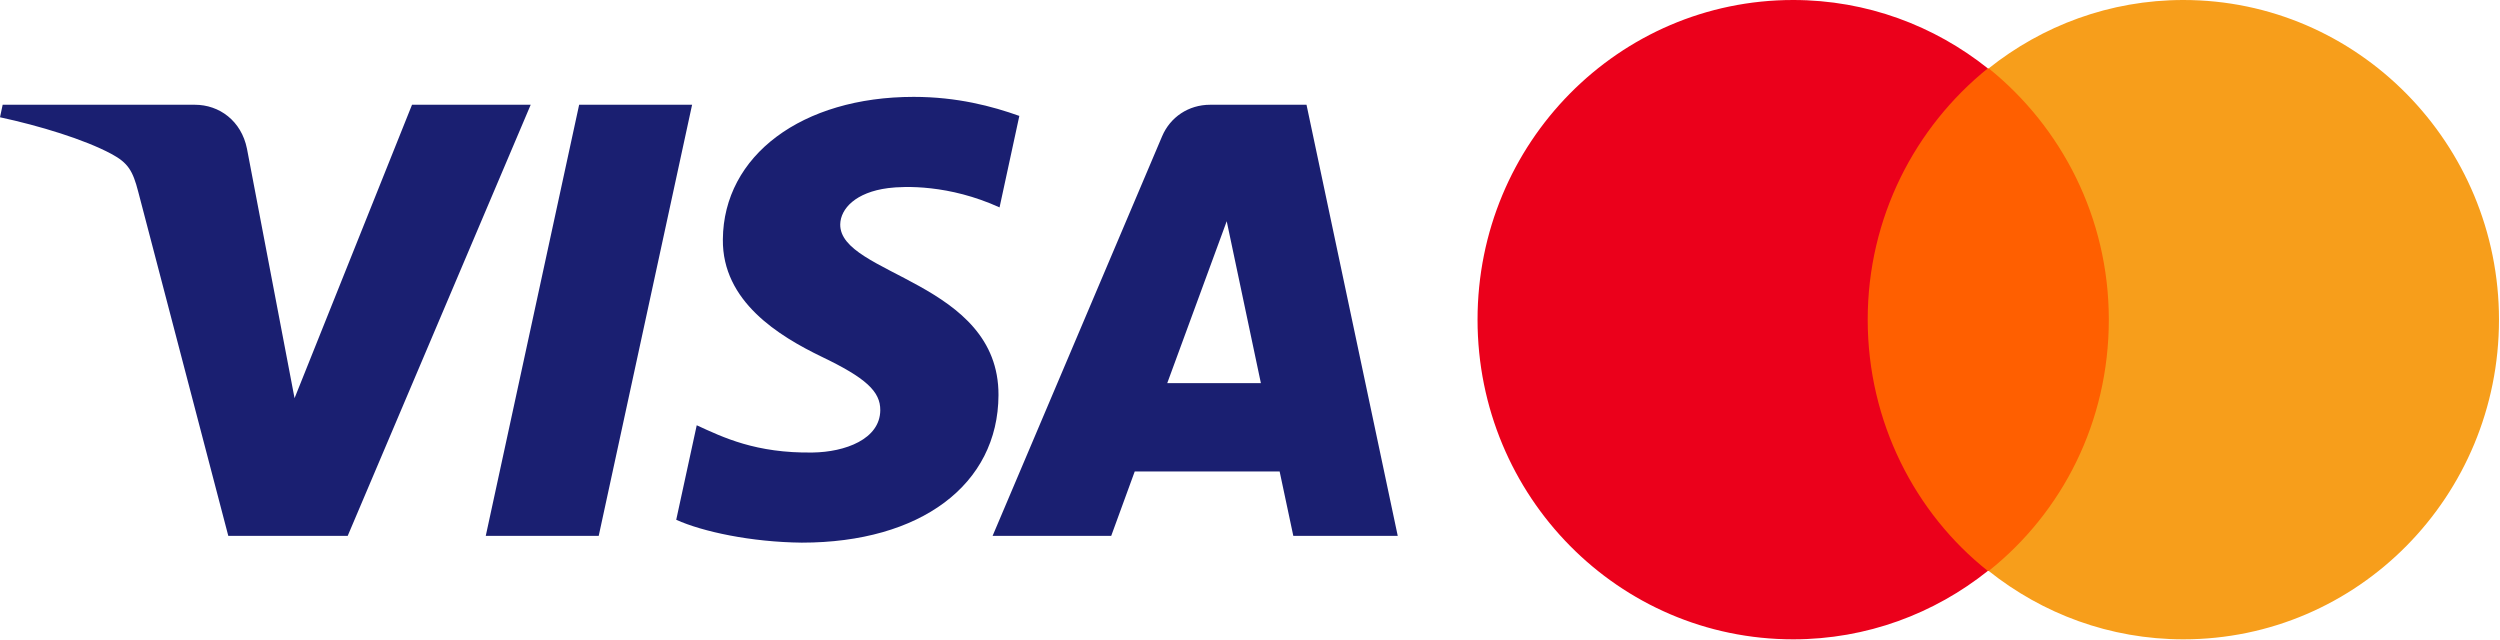 <svg width="172" height="44" viewBox="0 0 172 44" fill="none" xmlns="http://www.w3.org/2000/svg">
<g clip-path="url(#clip0_173_517)">
<path d="M36.512 7.207L23.921 36.869H15.707L9.511 13.196C9.136 11.741 8.809 11.206 7.666 10.591C5.798 9.588 2.712 8.651 0 8.068L0.183 7.207H13.407C15.09 7.207 16.605 8.313 16.991 10.229L20.265 27.395L28.347 7.207H36.512ZM47.616 7.207L41.191 36.869H33.42L39.845 7.207H47.616ZM68.696 27.184C68.728 19.357 57.736 18.923 57.808 15.426C57.834 14.362 58.86 13.23 61.105 12.941C62.217 12.799 65.289 12.686 68.769 14.269L70.13 7.975C68.26 7.308 65.854 6.665 62.861 6.665C55.179 6.665 49.776 10.694 49.733 16.469C49.682 20.74 53.592 23.121 56.533 24.544C59.562 25.996 60.578 26.93 60.563 28.229C60.542 30.219 58.145 31.1 55.916 31.133C52.007 31.194 49.742 30.089 47.935 29.258L46.524 35.761C48.342 36.583 51.693 37.298 55.164 37.334C63.33 37.334 68.671 33.351 68.696 27.184ZM88.98 36.869H96.165L89.888 7.207H83.26C81.764 7.207 80.508 8.064 79.951 9.381L68.29 36.869H76.451L78.069 32.438H88.039L88.98 36.869ZM80.306 26.36L84.398 15.22L86.749 26.36H80.306Z" fill="#1A1F71"/>
<path d="M127.292 4.704H146.293V39.282H127.292V4.704Z" fill="#FF5F00"/>
<path d="M128.498 21.993C128.498 14.967 131.756 8.736 136.762 4.704C133.083 1.772 128.438 0 123.371 0C111.366 0 101.655 9.836 101.655 21.993C101.655 34.15 111.366 43.986 123.371 43.986C128.438 43.986 133.083 42.214 136.762 39.281C131.756 35.311 128.498 29.018 128.498 21.993Z" fill="#EB001B"/>
<path d="M171.93 21.993C171.93 34.15 162.219 43.986 150.214 43.986C145.147 43.986 140.502 42.214 136.823 39.281C141.89 35.25 145.087 29.018 145.087 21.993C145.087 14.967 141.829 8.736 136.823 4.704C140.502 1.772 145.147 0 150.214 0C162.219 0 171.93 9.897 171.93 21.993Z" fill="#F79E1B"/>
</g>
<defs>
<clipPath id="clip0_173_517">
<rect width="172" height="44" fill="white"/>
</clipPath>
</defs>
</svg>
